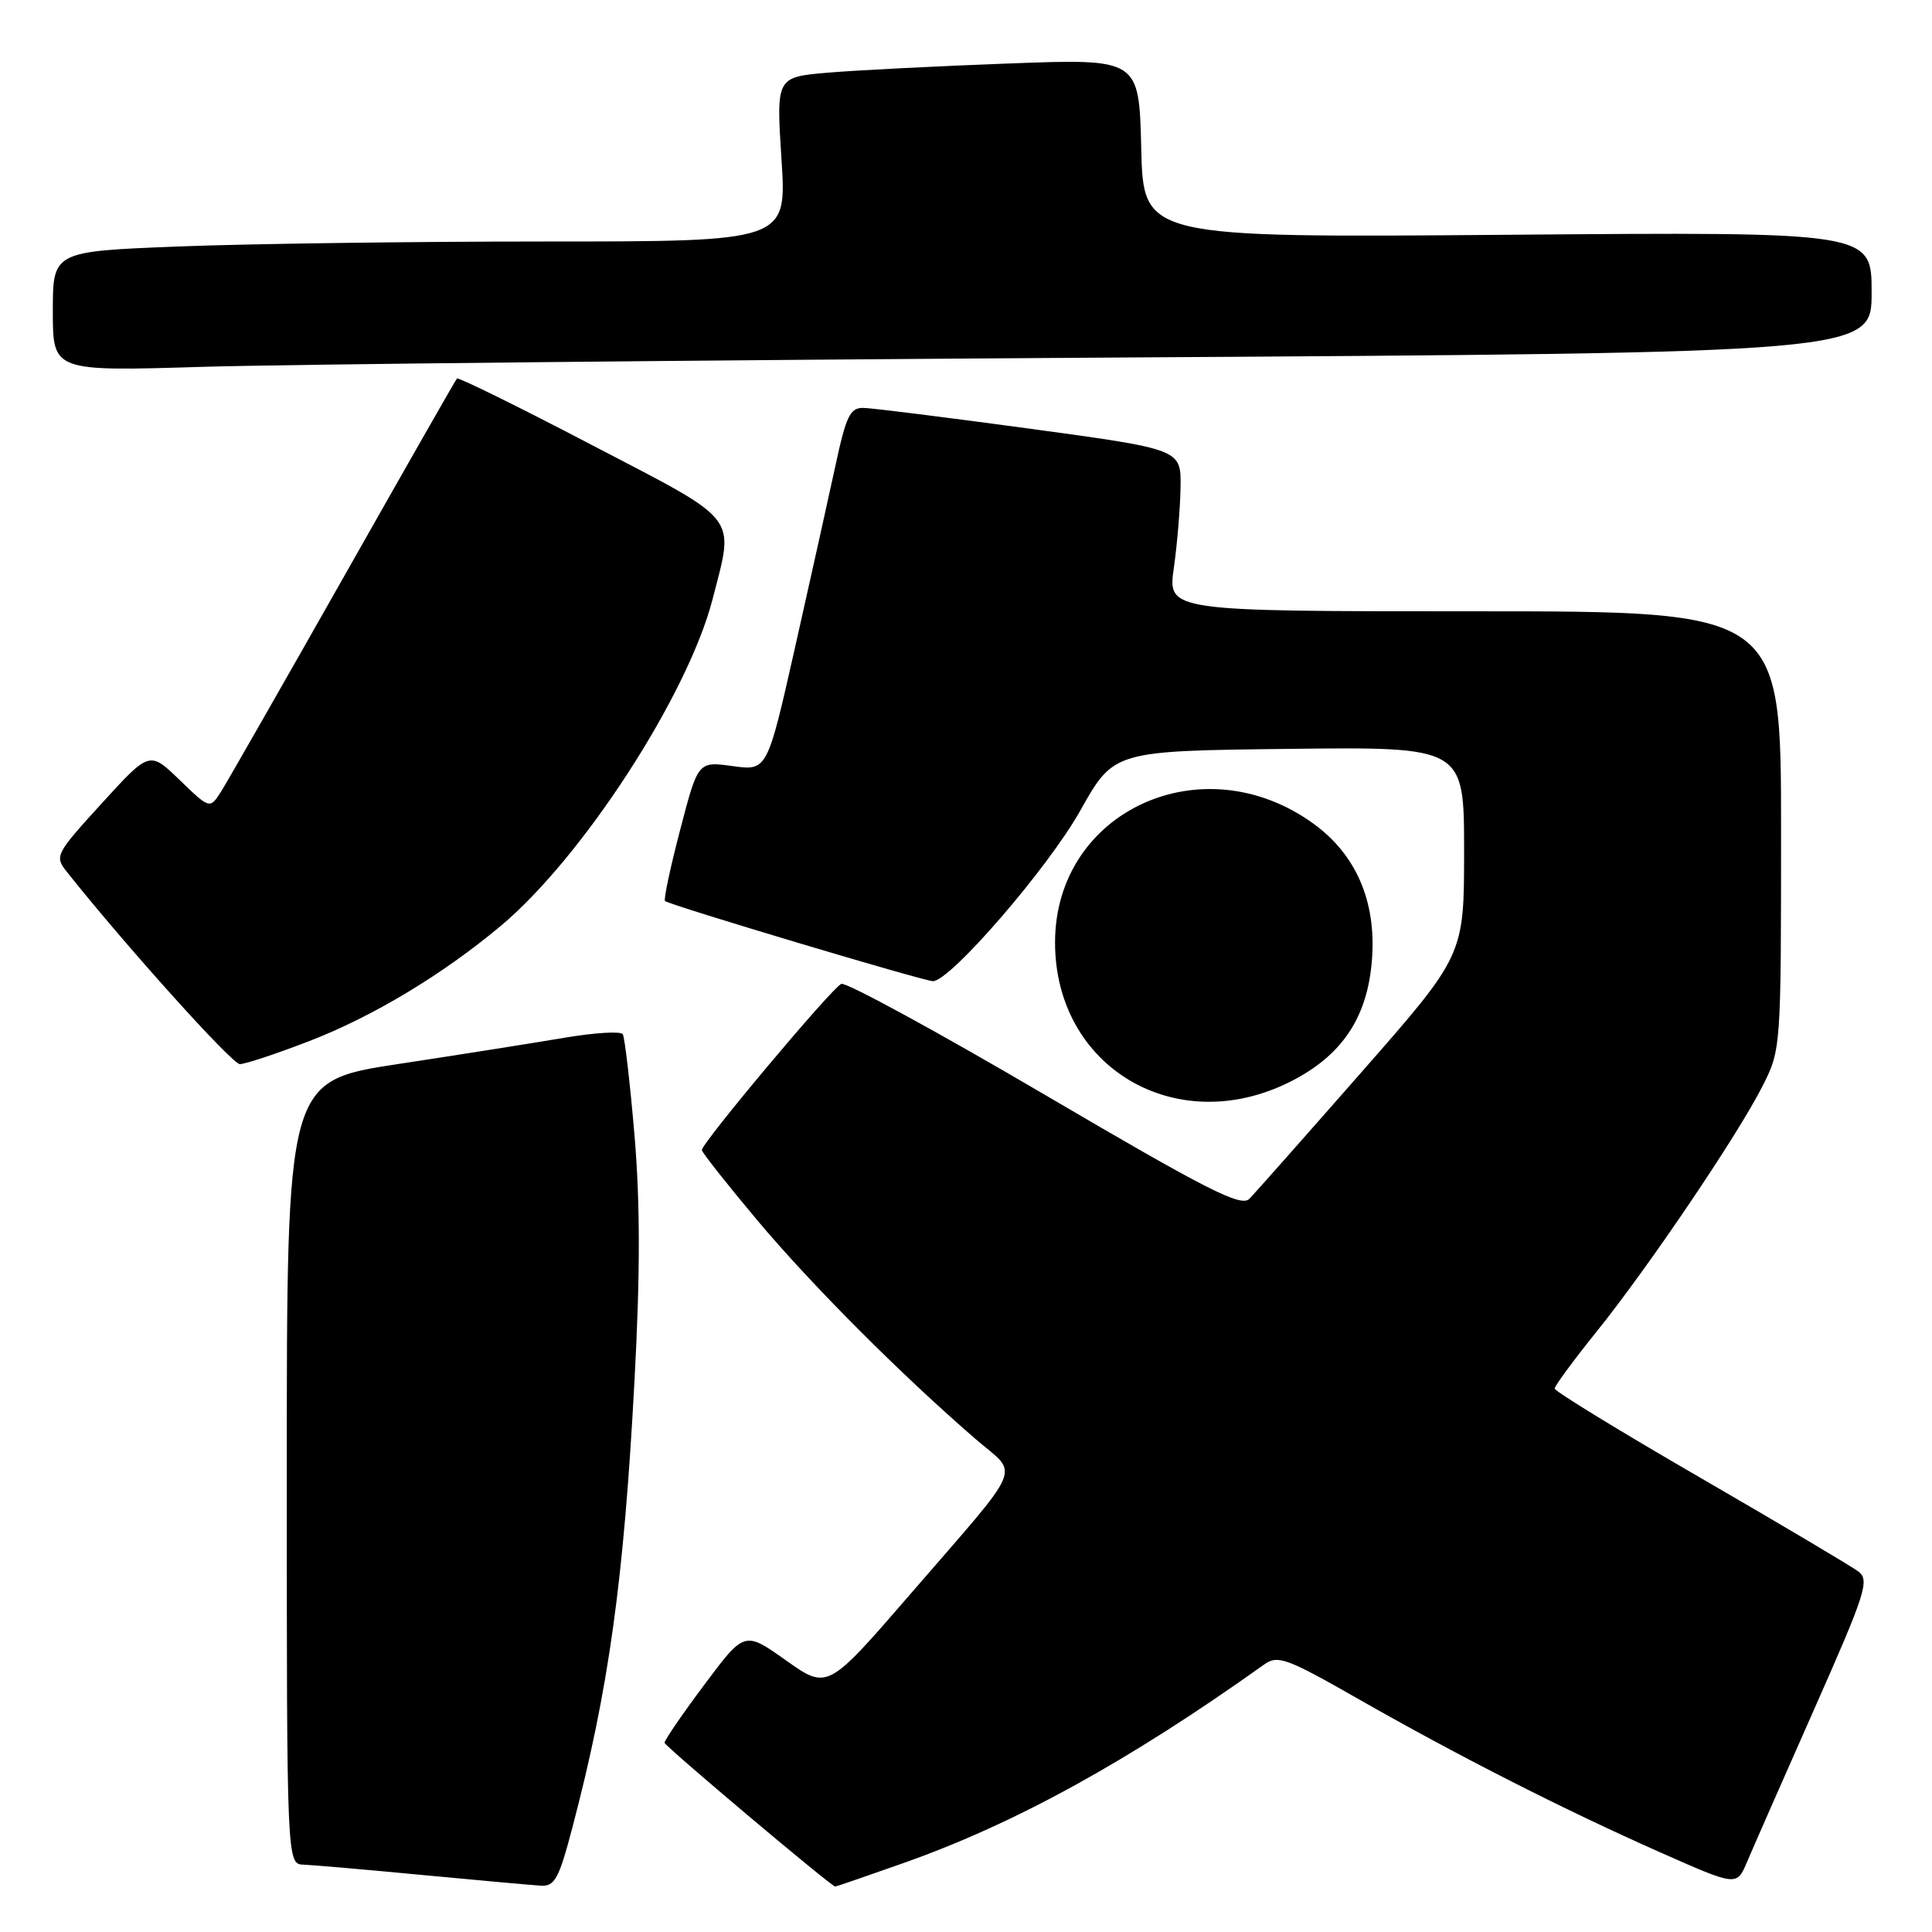 <?xml version="1.0" encoding="UTF-8" standalone="no"?>
<!DOCTYPE svg PUBLIC "-//W3C//DTD SVG 1.1//EN" "http://www.w3.org/Graphics/SVG/1.1/DTD/svg11.dtd" >
<svg xmlns="http://www.w3.org/2000/svg" xmlns:xlink="http://www.w3.org/1999/xlink" version="1.1" viewBox="0 0 256 256">
 <g >
 <path fill="currentColor"
d=" M 75.82 242.25 C 80.66 223.88 82.66 209.50 84.08 182.83 C 84.84 168.73 84.83 159.31 84.07 150.38 C 83.48 143.46 82.78 137.45 82.52 137.04 C 82.27 136.62 78.78 136.83 74.78 137.51 C 70.77 138.19 60.86 139.76 52.75 140.99 C 38.00 143.24 38.00 143.24 38.00 195.12 C 38.00 247.00 38.00 247.00 40.25 247.08 C 41.49 247.13 48.58 247.74 56.00 248.45 C 63.42 249.15 70.46 249.79 71.64 249.86 C 73.50 249.98 74.05 248.97 75.82 242.25 Z  M 119.67 246.88 C 134.48 241.66 149.54 233.37 167.50 220.56 C 169.32 219.27 170.43 219.67 180.00 225.13 C 193.27 232.70 207.18 239.77 220.06 245.48 C 230.13 249.94 230.13 249.94 231.49 246.72 C 232.24 244.95 236.24 235.85 240.38 226.50 C 247.22 211.05 247.76 209.38 246.24 208.23 C 245.32 207.54 235.89 201.94 225.29 195.80 C 214.68 189.66 206.00 184.35 206.00 183.99 C 206.00 183.64 208.51 180.24 211.57 176.43 C 218.47 167.85 230.26 150.40 233.54 143.92 C 235.98 139.10 236.00 138.89 236.00 110.03 C 236.00 81.00 236.00 81.00 195.36 81.00 C 154.72 81.00 154.72 81.00 155.54 75.25 C 155.99 72.09 156.39 67.26 156.43 64.52 C 156.50 59.53 156.50 59.53 136.50 56.81 C 125.50 55.32 115.57 54.07 114.43 54.05 C 112.64 54.01 112.12 55.08 110.69 61.75 C 109.77 66.01 107.36 76.84 105.34 85.82 C 101.66 102.14 101.66 102.14 97.07 101.51 C 92.49 100.88 92.49 100.88 90.12 109.98 C 88.81 114.98 87.91 119.22 88.12 119.39 C 88.79 119.95 122.46 130.02 123.62 130.01 C 125.94 129.99 138.91 114.97 143.16 107.38 C 147.58 99.50 147.58 99.50 170.79 99.23 C 194.00 98.96 194.00 98.96 194.00 112.77 C 194.00 126.58 194.00 126.58 180.43 142.04 C 172.97 150.54 166.27 158.11 165.55 158.85 C 164.45 159.98 159.97 157.70 138.44 145.06 C 124.25 136.73 112.12 130.12 111.48 130.37 C 110.28 130.83 93.00 151.43 93.00 152.39 C 93.00 152.69 96.31 156.88 100.36 161.71 C 107.52 170.25 119.49 182.24 129.34 190.74 C 135.04 195.65 135.96 193.50 120.58 211.28 C 109.65 223.91 109.65 223.91 104.15 220.01 C 98.65 216.11 98.65 216.11 93.33 223.23 C 90.40 227.15 88.03 230.61 88.06 230.93 C 88.10 231.39 110.08 249.91 110.67 249.98 C 110.76 249.99 114.81 248.60 119.67 246.88 Z  M 170.87 143.38 C 177.83 139.91 181.24 134.81 181.80 127.05 C 182.36 119.41 179.68 113.23 174.04 109.14 C 159.33 98.49 139.80 107.47 139.80 124.89 C 139.80 141.40 155.77 150.90 170.87 143.38 Z  M 40.93 137.97 C 49.36 134.72 58.57 129.19 66.30 122.73 C 77.17 113.67 91.17 92.06 94.43 79.36 C 97.31 68.11 98.23 69.29 78.43 58.97 C 68.77 53.92 60.72 49.96 60.55 50.15 C 60.37 50.34 53.61 62.20 45.52 76.50 C 37.42 90.80 30.13 103.56 29.31 104.86 C 27.81 107.22 27.81 107.22 23.81 103.36 C 19.82 99.50 19.82 99.50 13.49 106.44 C 7.37 113.15 7.21 113.45 8.83 115.49 C 16.58 125.25 30.75 141.00 31.78 141.00 C 32.49 141.00 36.60 139.64 40.93 137.97 Z  M 147.25 47.38 C 248.00 46.76 248.00 46.76 248.00 38.74 C 248.00 30.72 248.00 30.72 199.75 31.11 C 151.50 31.50 151.50 31.50 151.22 19.64 C 150.93 7.77 150.93 7.77 133.72 8.41 C 124.25 8.76 113.43 9.31 109.67 9.63 C 102.85 10.22 102.85 10.22 103.55 21.11 C 104.26 32.00 104.26 32.00 72.29 32.00 C 54.71 32.00 32.82 32.30 23.66 32.66 C 7.00 33.31 7.00 33.31 7.00 41.26 C 7.00 49.21 7.00 49.21 26.75 48.61 C 37.61 48.28 91.84 47.73 147.25 47.38 Z "/>
</g>
</svg>